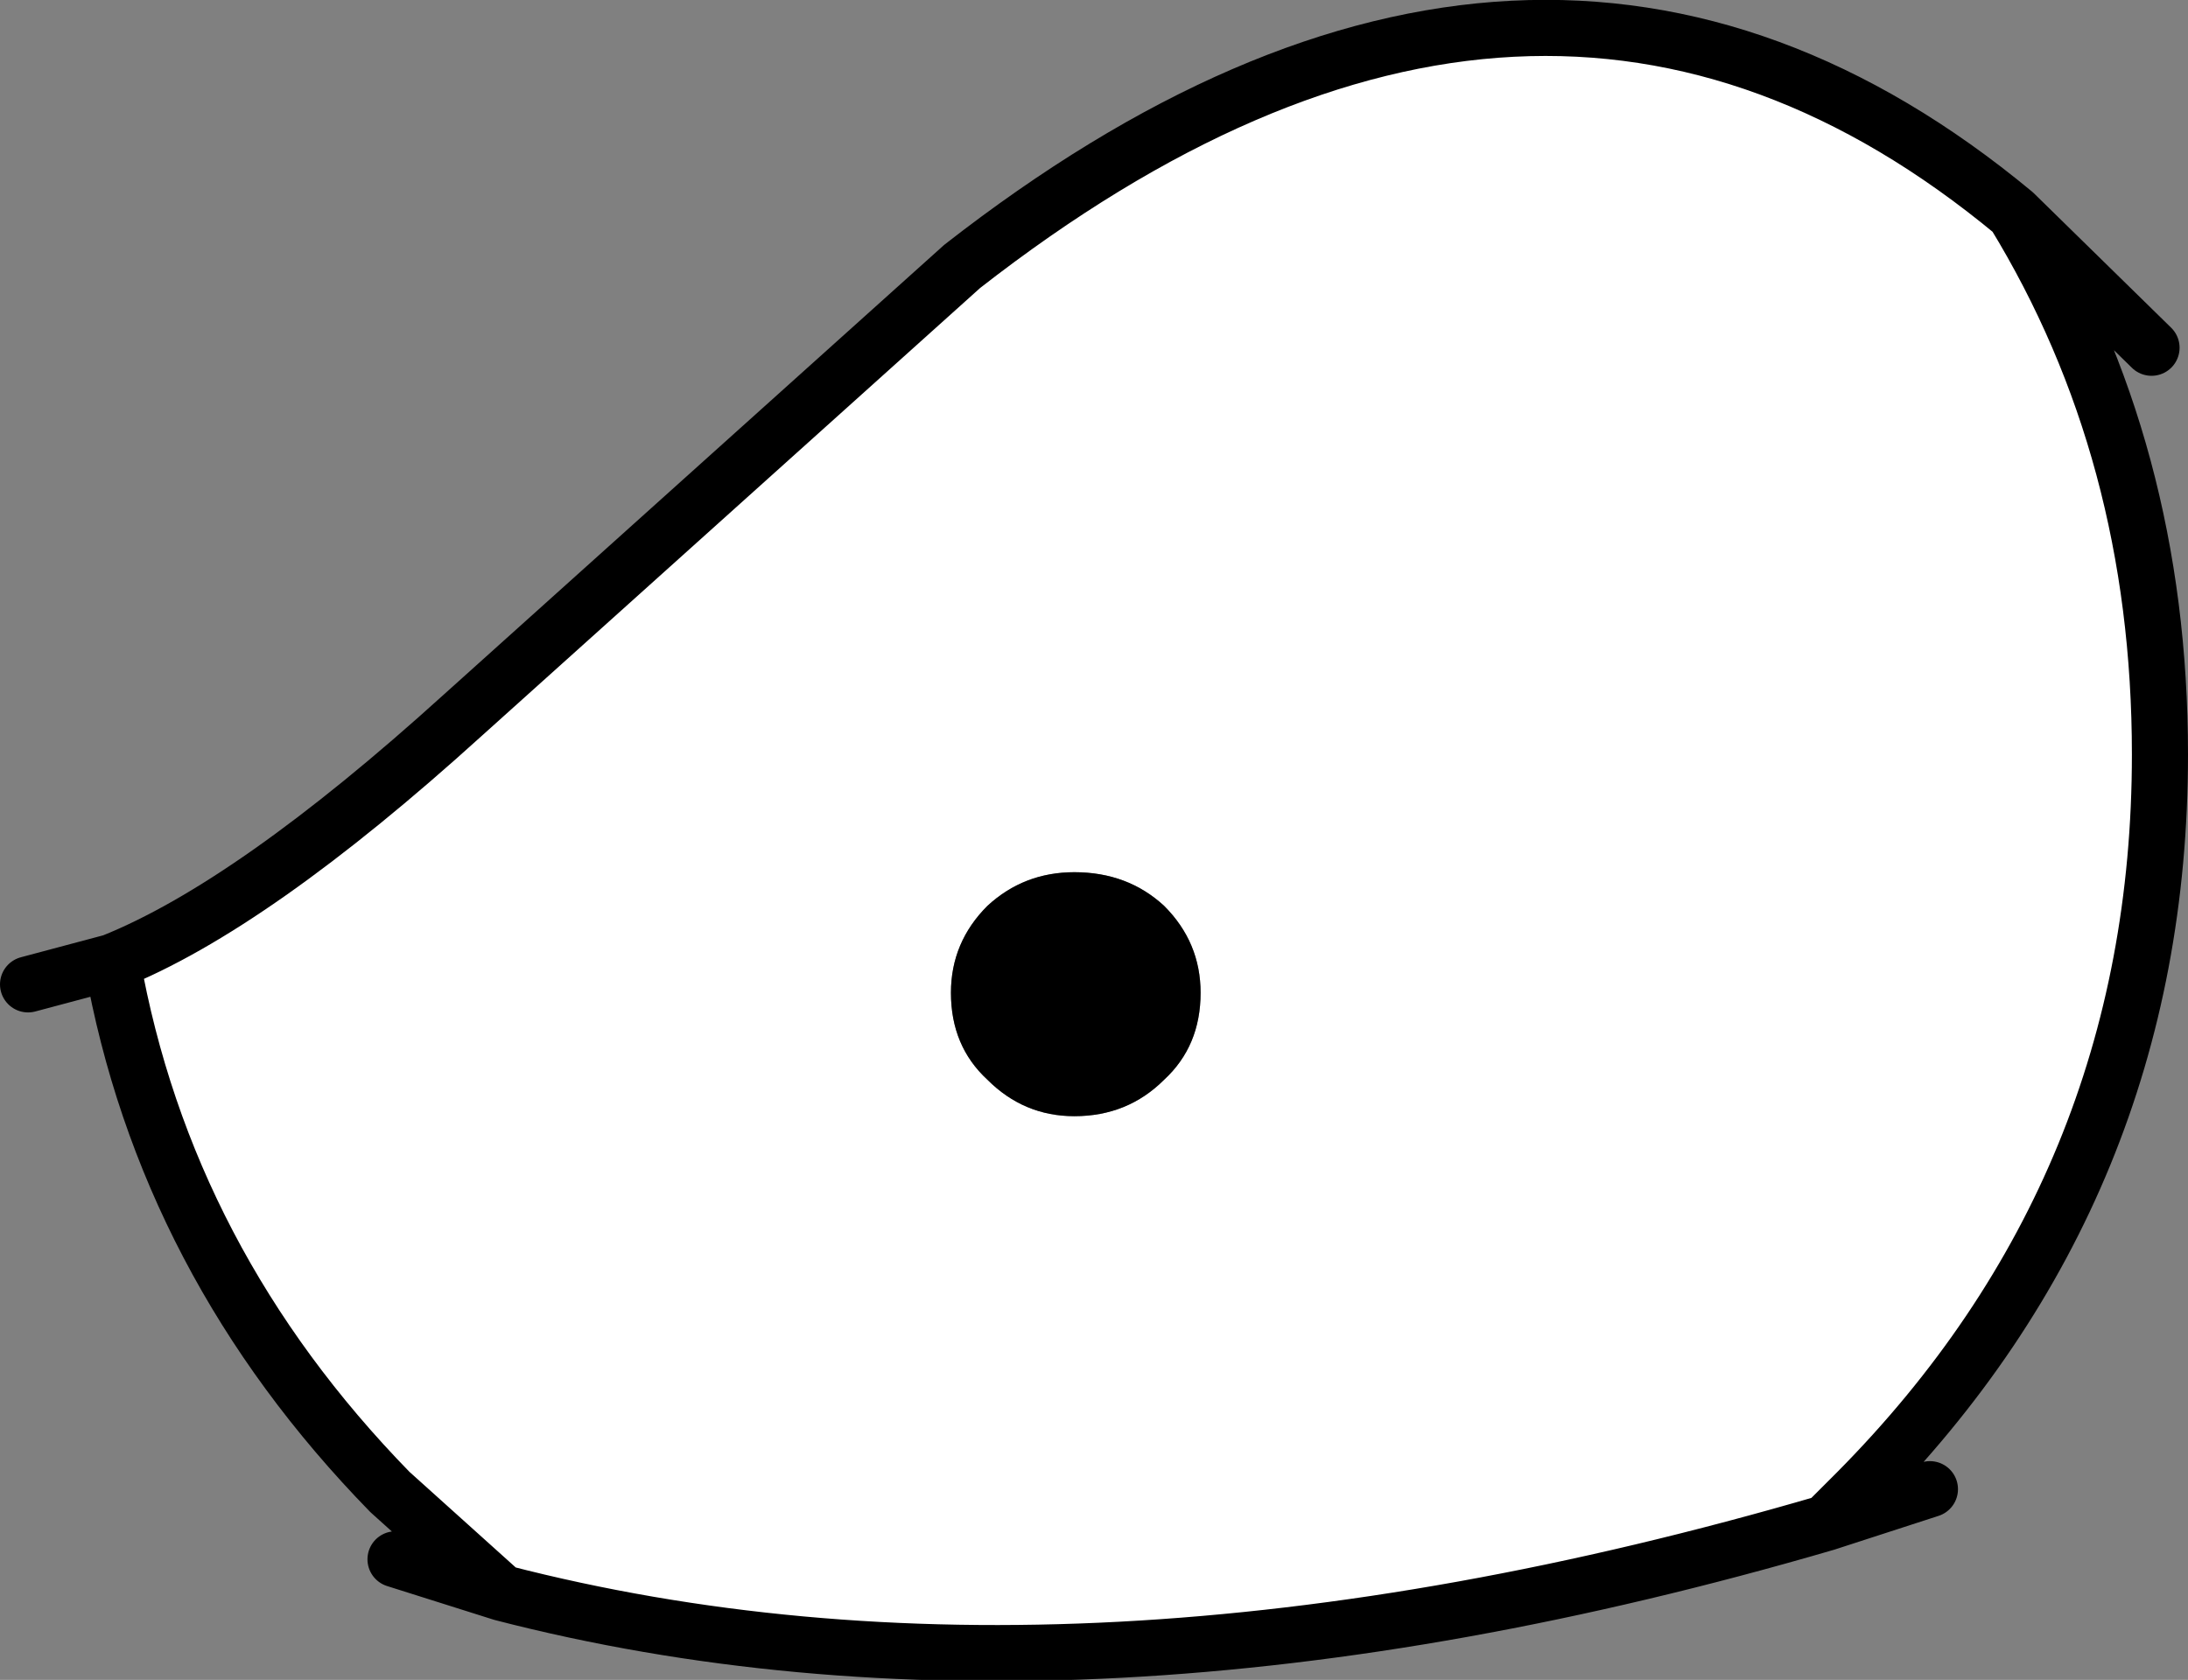 <?xml version="1.0" encoding="UTF-8" standalone="no"?>
<svg xmlns:ffdec="https://www.free-decompiler.com/flash" xmlns:xlink="http://www.w3.org/1999/xlink" ffdec:objectType="shape" height="29.95px" width="39.0px" xmlns="http://www.w3.org/2000/svg">
  <rect width="100%" height="100%" fill="#808080" stroke="none"/>
  <g transform="matrix(1.0, 0.0, 0.0, 1.0, 19.5, 14.95)">
    <path d="M16.4 -11.15 Q19.0 -6.9 19.0 -1.5 19.0 6.2 13.6 11.65 L13.05 12.2 Q-0.3 16.1 -10.55 13.45 L-12.55 11.65 Q-16.55 7.55 -17.5 2.2 -15.0 1.2 -11.25 -2.2 L-2.35 -10.2 Q7.9 -18.2 16.4 -11.15 M-0.35 0.6 Q-1.25 0.6 -1.9 1.2 -2.55 1.85 -2.55 2.75 -2.55 3.7 -1.9 4.3 -1.25 4.95 -0.35 4.95 0.6 4.95 1.25 4.3 1.9 3.7 1.9 2.75 1.9 1.85 1.25 1.2 0.6 0.6 -0.35 0.6" fill="#ffffff" fill-rule="evenodd" stroke="none"/>
    <path d="M-0.35 0.6 Q0.6 0.6 1.25 1.2 1.9 1.85 1.9 2.75 1.9 3.7 1.25 4.3 0.6 4.95 -0.35 4.95 -1.25 4.95 -1.9 4.3 -2.55 3.7 -2.55 2.75 -2.55 1.85 -1.9 1.2 -1.25 0.6 -0.35 0.6" fill="#000000" fill-rule="evenodd" stroke="none"/>
    <path d="M16.4 -11.15 L18.85 -8.75 M16.4 -11.15 Q19.0 -6.9 19.0 -1.5 19.0 6.2 13.6 11.65 L13.05 12.2 14.9 11.6 M-17.5 2.2 Q-15.0 1.2 -11.25 -2.2 L-2.35 -10.2 Q7.9 -18.2 16.4 -11.15 M-10.55 13.45 L-12.45 12.85 M-10.55 13.45 L-12.55 11.65 Q-16.55 7.55 -17.5 2.2 L-19.0 2.6 M13.05 12.2 Q-0.3 16.1 -10.55 13.45" fill="none" stroke="#000000" stroke-linecap="round" stroke-linejoin="round" stroke-width="1.0"/>
  </g>
</svg>
